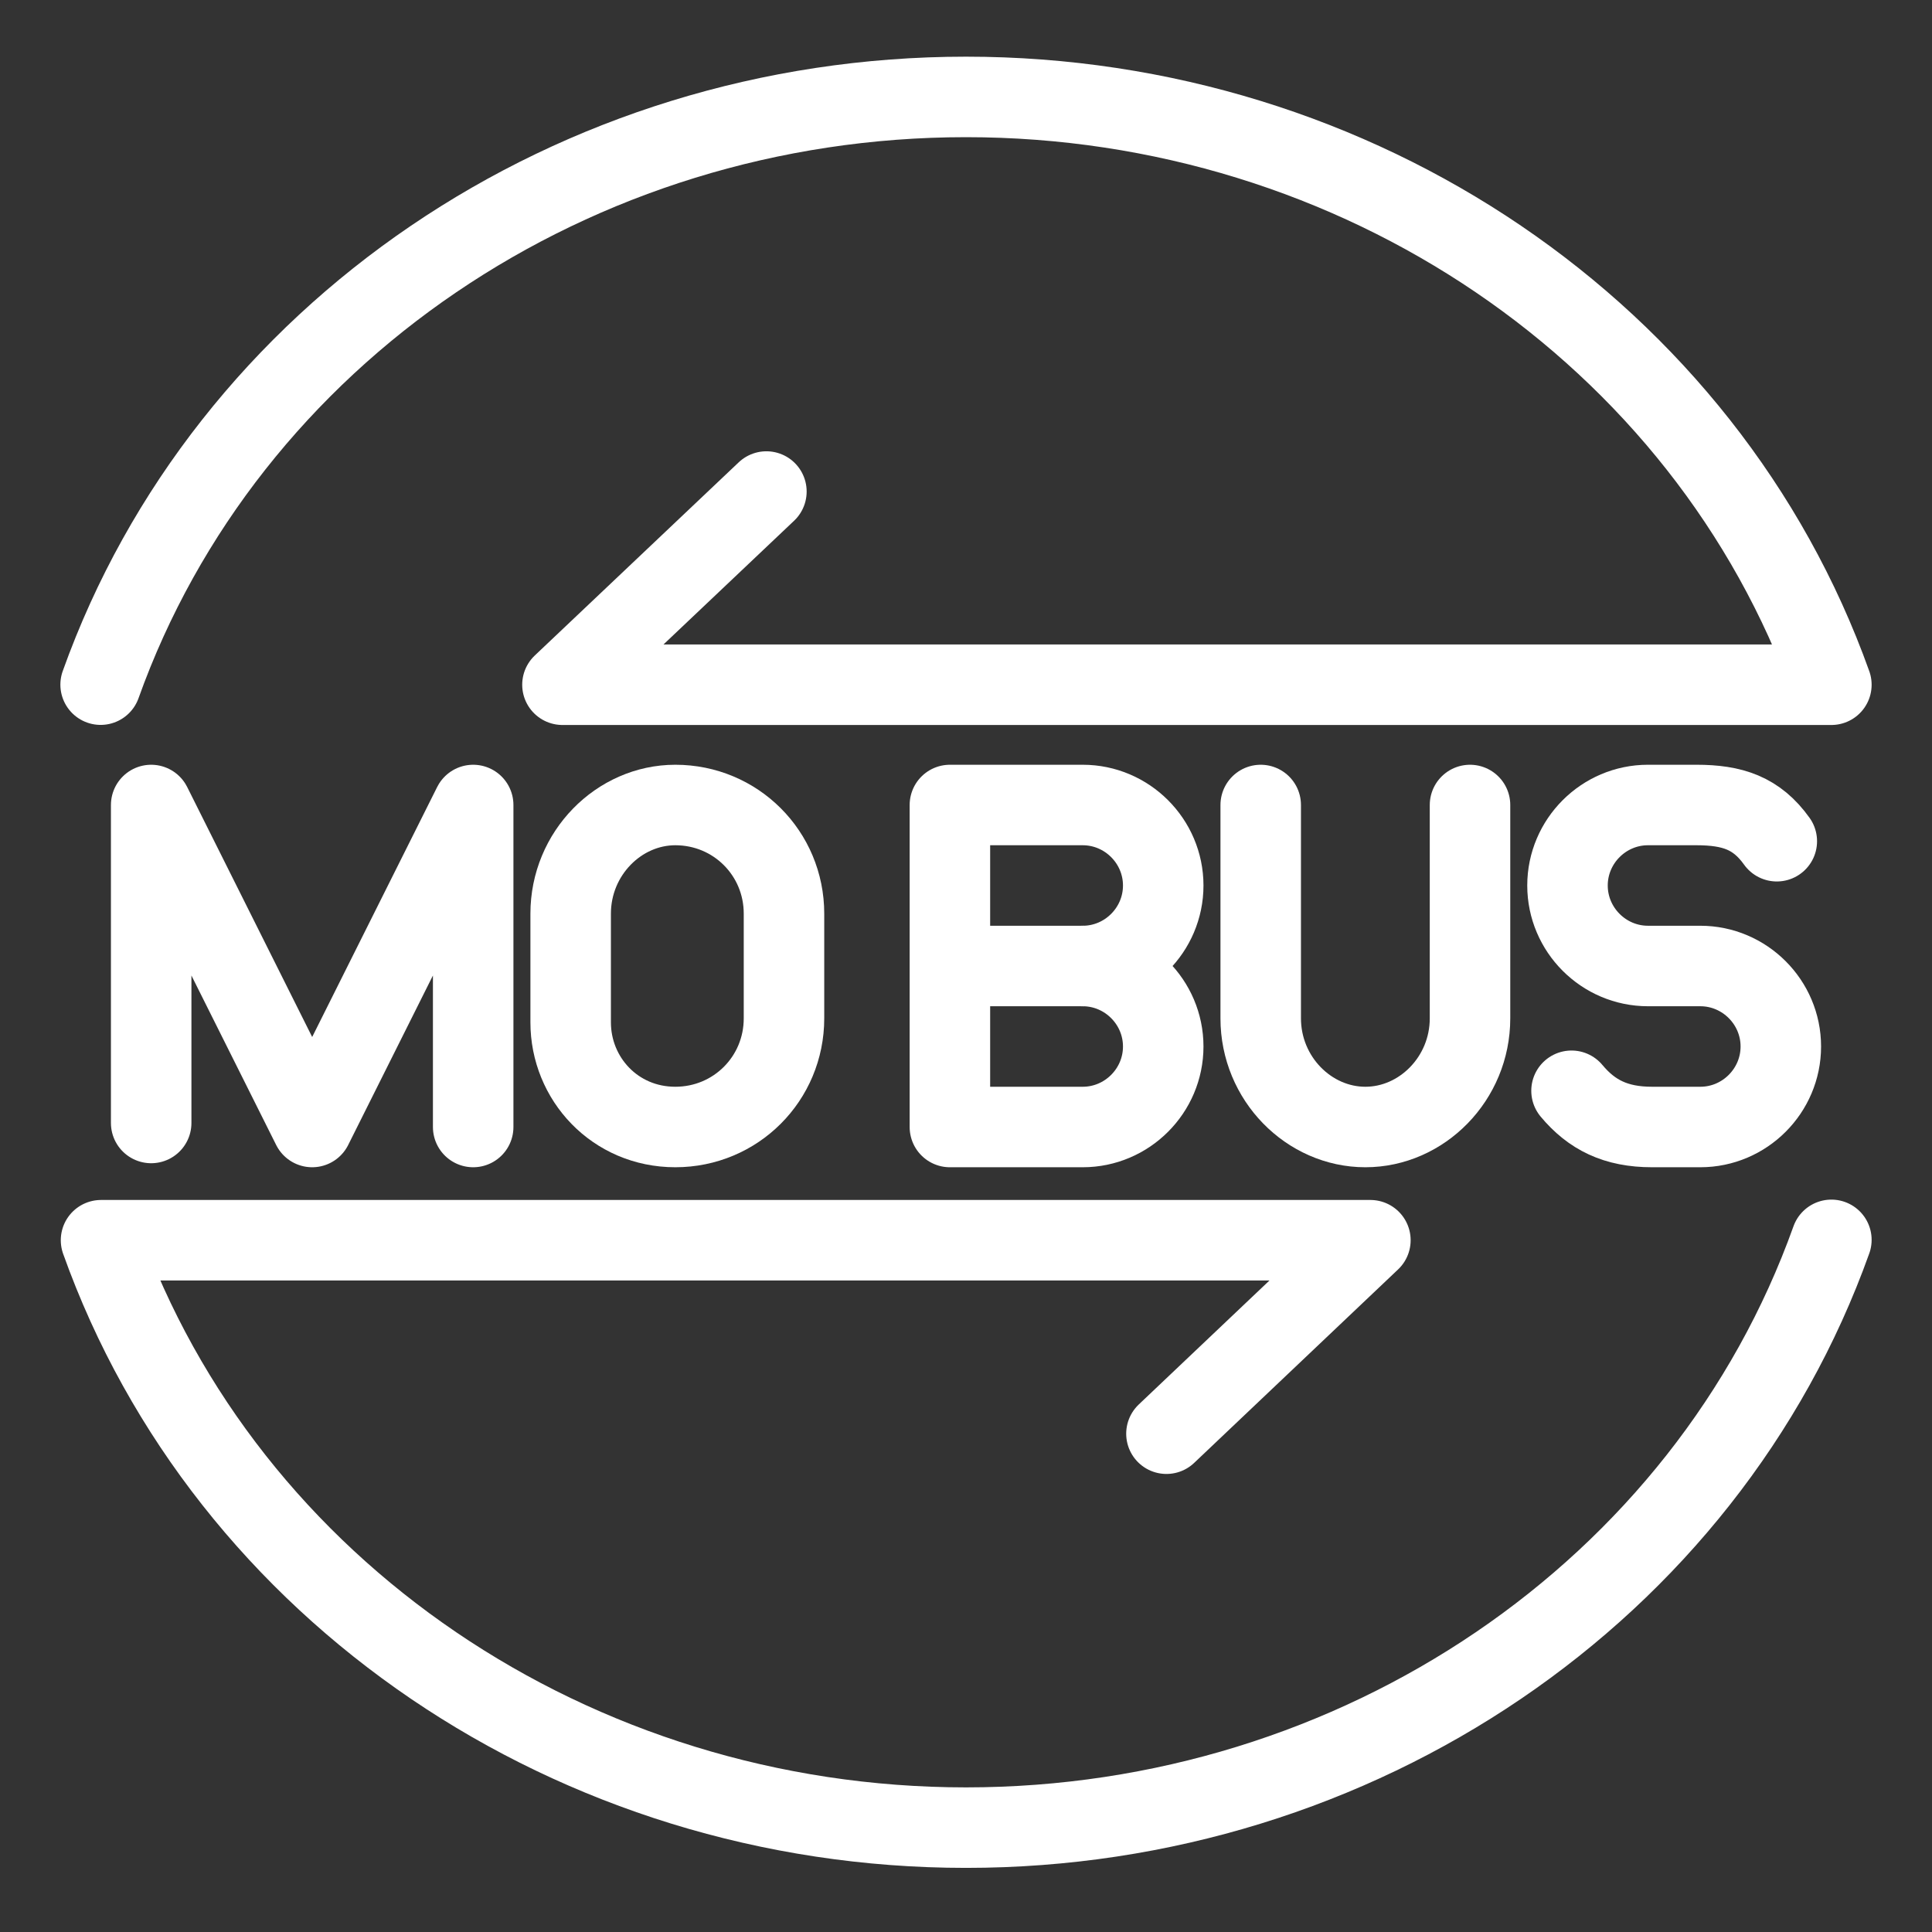 <?xml version="1.0" encoding="UTF-8"?><svg id="a" xmlns="http://www.w3.org/2000/svg" viewBox="0 0 48 48"><rect x="0" y="0" width="48" height="48" fill="#333333" stroke="none"/><defs><style>.b{stroke-width:2px;fill:none;stroke:#fff;stroke-linecap:round;stroke-linejoin:round;}</style></defs><path class="b" d="m16.778,28h0c-1.5,0-2.6-1.2-2.6-2.6v-2.7c0-1.5,1.2-2.7,2.6-2.7h0c1.5,0,2.7,1.2,2.7,2.7v2.6c0,1.5-1.2,2.7-2.7,2.7Z"/><line class="b" x1="26.9" y1="24" x2="23.7" y2="24"/><path class="b" d="m26.9,24c1.1,0,2,.9,2,2s-.9,2-2,2h-3.3v-8h3.3c1.1,0,2,.9,2,2s-.9,2-2,2Z"/><path class="b" d="m31.322,20v5.3c0,1.5,1.2,2.7,2.6,2.7s2.6-1.2,2.6-2.7v-5.3"/><path class="b" d="m39.044,27.1c.5.6,1.1.9,2,.9h1.2c1.1,0,2-.9,2-2h0c0-1.1-.9-2-2-2h-1.3c-1.1,0-2-.9-2-2h0c0-1.1.9-2,2-2h1.2c.9,0,1.5.2,2,.9"/><polyline class="b" points="3.756 27.9 3.756 20 7.756 28 11.756 20 11.756 28"/><path class="b" d="m45.5,30.804c-3.121,8.729-11.77,14.603-21.5,14.603S5.621,39.533,2.51,30.813h31.537l-5.067,4.807"/><path class="b" d="m2.5,17.01C5.621,8.282,14.27,2.408,24,2.408s18.379,5.874,21.5,14.604H13.974l5.067-4.8"/></svg>